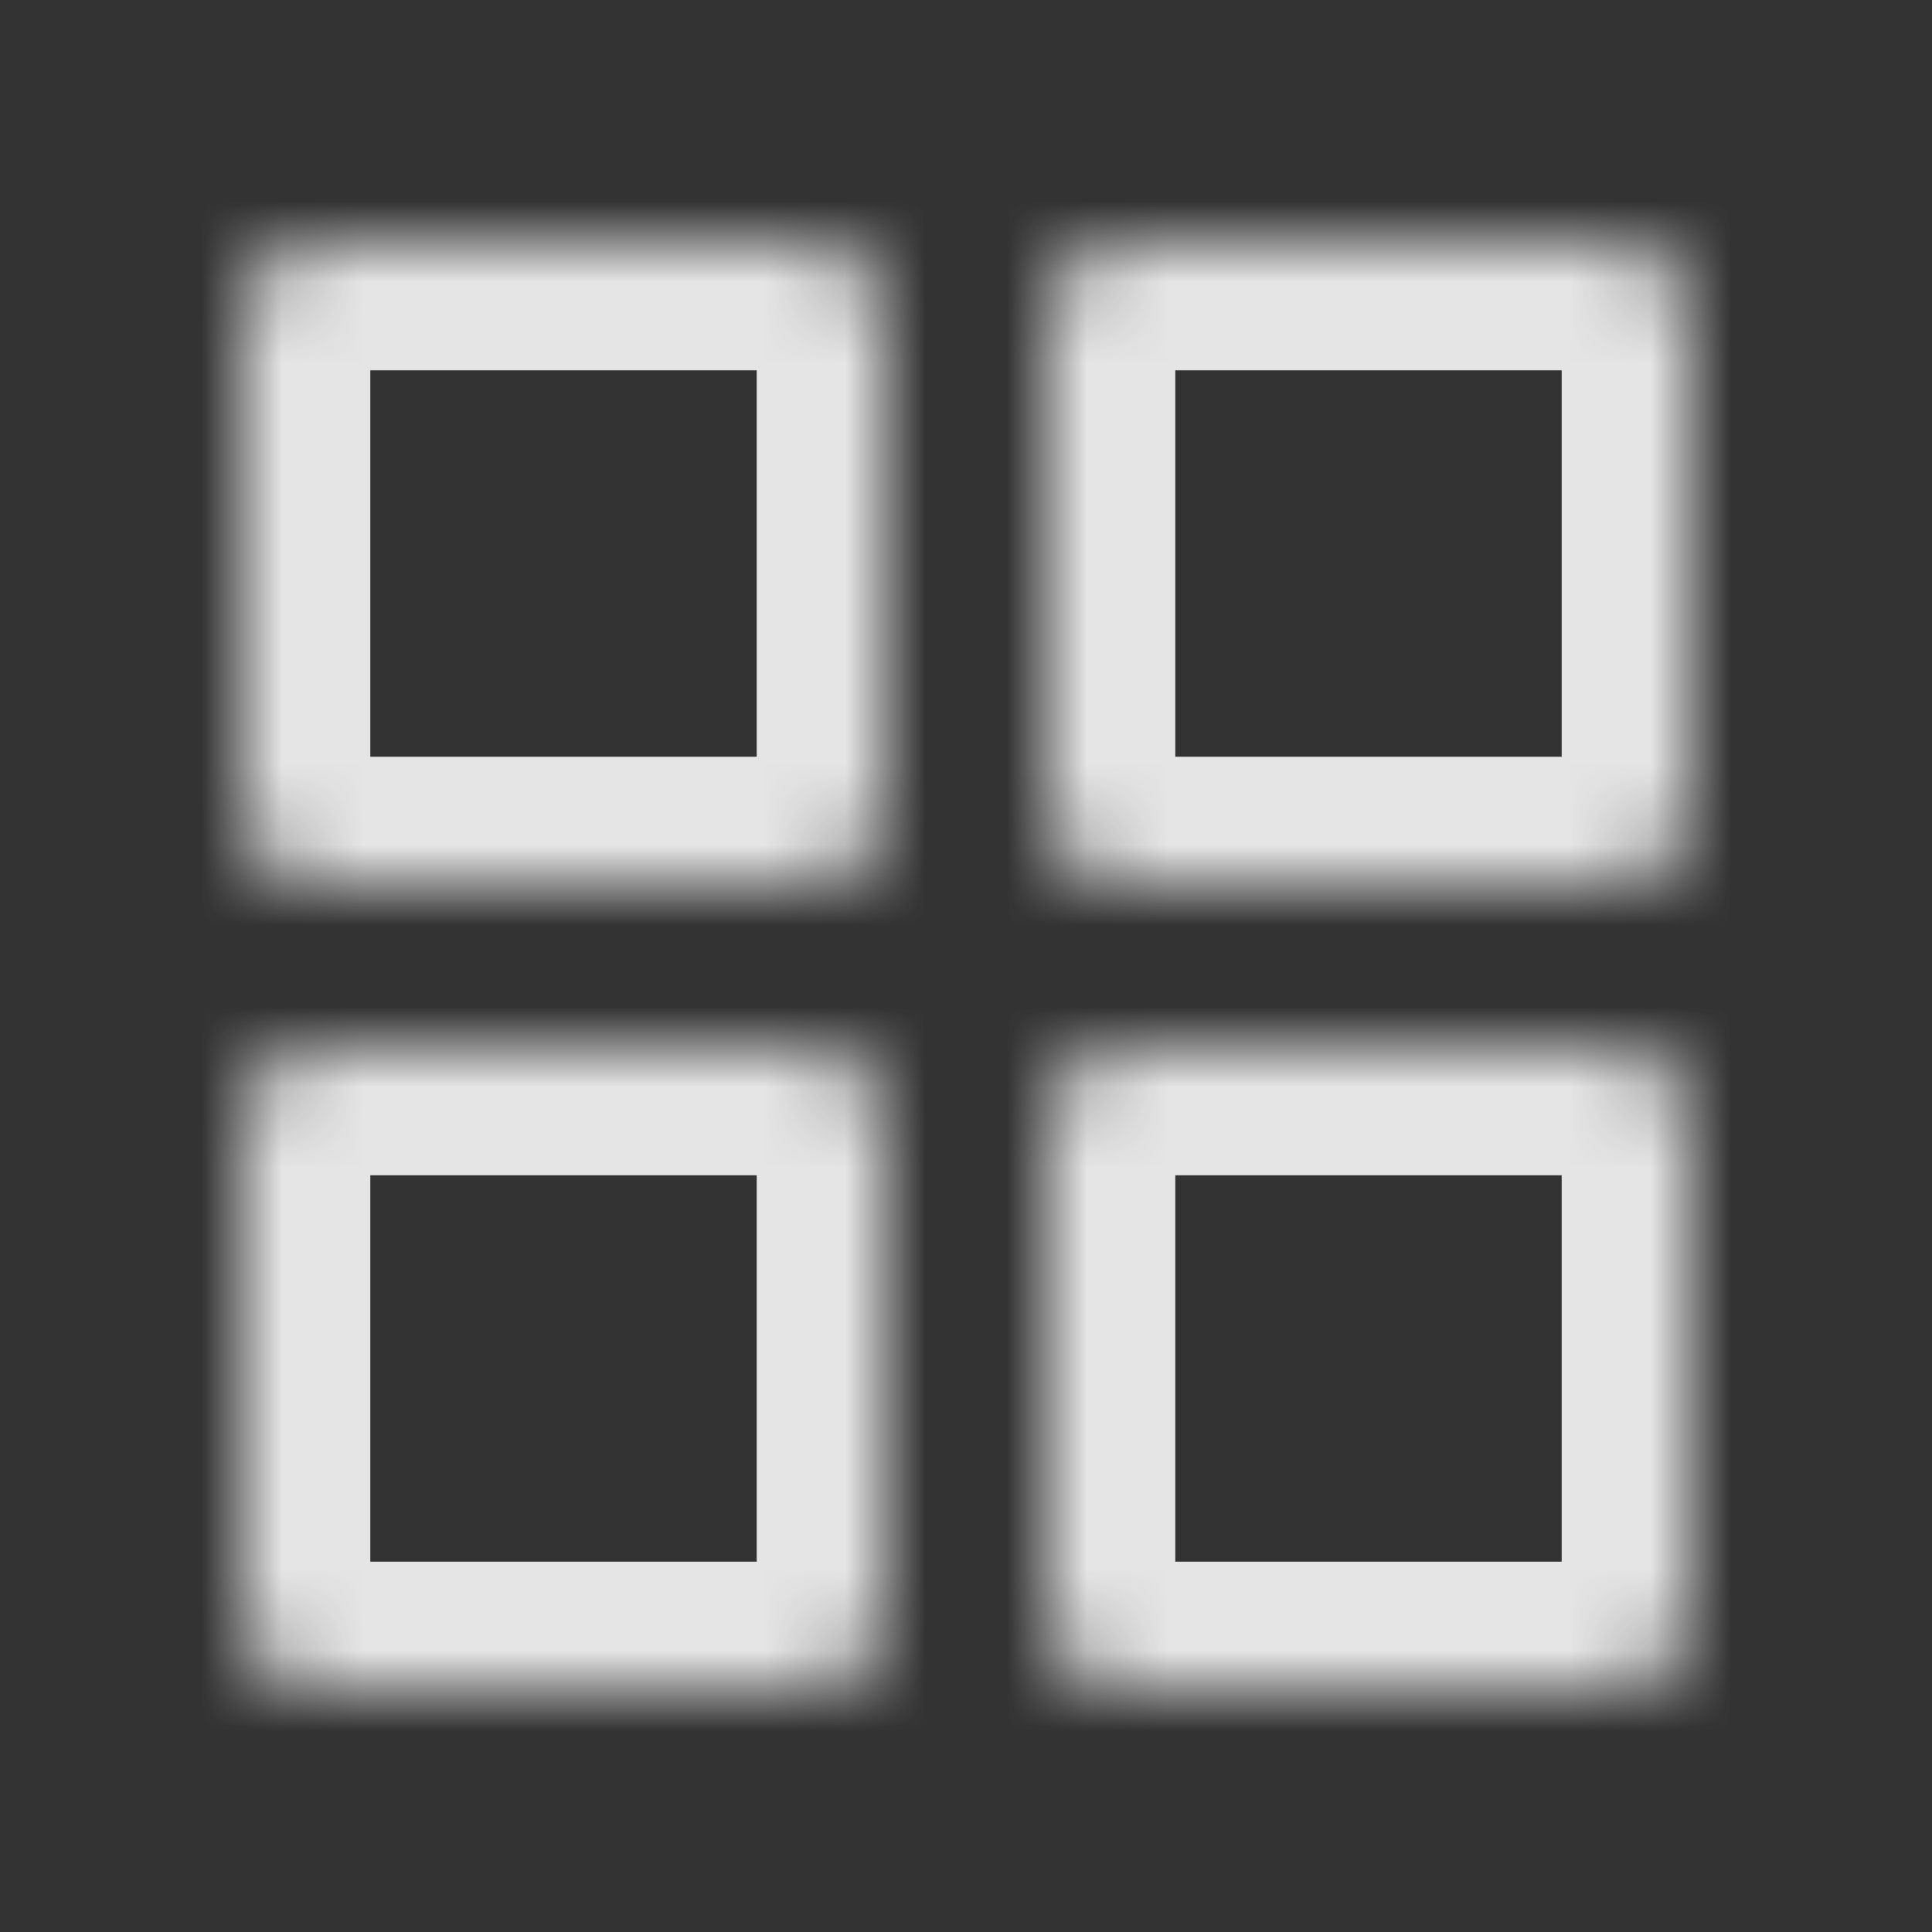 <svg width="24" height="24" viewBox="0 0 24 24" fill="none" xmlns="http://www.w3.org/2000/svg">
<rect x="0" y="0" width="24" height="24" fill="#333333" stroke="none"/>
<mask id="path-1-inside-1_19169_12711" fill="white">
<path fill-rule="evenodd" clip-rule="evenodd" d="M11 4C11 3.448 10.552 3 10 3H4C3.448 3 3 3.448 3 4V10C3 10.552 3.448 11 4 11H10C10.552 11 11 10.552 11 10V4ZM11 14C11 13.448 10.552 13 10 13H4C3.448 13 3 13.448 3 14V20C3 20.552 3.448 21 4 21H10C10.552 21 11 20.552 11 20V14ZM13 4C13 3.448 13.448 3 14 3H20C20.552 3 21 3.448 21 4V10C21 10.552 20.552 11 20 11H14C13.448 11 13 10.552 13 10V4ZM21 14C21 13.448 20.552 13 20 13H14C13.448 13 13 13.448 13 14V20C13 20.552 13.448 21 14 21H20C20.552 21 21 20.552 21 20V14Z"/>
</mask>
<path d="M4 4.6H10V1.4H4V4.6ZM4.6 10V4H1.4V10H4.6ZM10 9.4H4V12.6H10V9.4ZM9.4 4V10H12.6V4H9.4ZM4 14.6H10V11.4H4V14.6ZM4.6 20V14H1.4V20H4.6ZM10 19.4H4V22.6H10V19.4ZM9.4 14V20H12.6V14H9.4ZM20 1.4H14V4.6H20V1.4ZM22.6 10V4H19.4V10H22.6ZM14 12.6H20V9.4H14V12.6ZM11.4 4V10H14.6V4H11.4ZM14 14.6H20V11.4H14V14.6ZM14.6 20V14H11.4V20H14.6ZM20 19.4H14V22.6H20V19.4ZM19.4 14V20H22.6V14H19.4ZM20 22.6C21.436 22.6 22.6 21.436 22.6 20H19.4C19.4 19.669 19.669 19.4 20 19.4V22.6ZM11.4 20C11.4 21.436 12.564 22.6 14 22.6V19.4C14.331 19.4 14.6 19.669 14.6 20H11.4ZM20 14.6C19.669 14.6 19.4 14.331 19.4 14H22.6C22.6 12.564 21.436 11.4 20 11.4V14.6ZM14 11.4C12.564 11.4 11.4 12.564 11.4 14H14.6C14.6 14.331 14.331 14.6 14 14.6V11.4ZM14 9.4C14.331 9.4 14.6 9.669 14.6 10H11.4C11.4 11.436 12.564 12.6 14 12.6V9.4ZM19.4 10C19.4 9.669 19.669 9.4 20 9.4V12.6C21.436 12.6 22.6 11.436 22.6 10H19.4ZM14 1.4C12.564 1.4 11.4 2.564 11.4 4H14.6C14.6 4.331 14.331 4.6 14 4.6V1.4ZM20 4.6C19.669 4.6 19.4 4.331 19.4 4H22.6C22.6 2.564 21.436 1.4 20 1.4V4.6ZM10 22.6C11.436 22.6 12.6 21.436 12.6 20H9.4C9.4 19.669 9.669 19.4 10 19.4V22.6ZM1.4 20C1.4 21.436 2.564 22.6 4 22.6V19.4C4.331 19.4 4.6 19.669 4.6 20H1.4ZM10 14.6C9.669 14.6 9.4 14.331 9.4 14H12.6C12.6 12.564 11.436 11.4 10 11.4V14.6ZM4 11.4C2.564 11.4 1.4 12.564 1.4 14H4.6C4.6 14.331 4.331 14.6 4 14.6V11.4ZM10 12.6C11.436 12.6 12.6 11.436 12.6 10H9.4C9.4 9.669 9.669 9.4 10 9.4V12.6ZM1.4 10C1.4 11.436 2.564 12.6 4 12.6V9.4C4.331 9.4 4.6 9.669 4.6 10H1.4ZM10 4.6C9.669 4.6 9.4 4.331 9.4 4H12.6C12.6 2.564 11.436 1.4 10 1.4V4.6ZM4 1.4C2.564 1.4 1.4 2.564 1.4 4H4.6C4.6 4.331 4.331 4.6 4 4.6V1.4Z" fill="white" fill-opacity="0.87" mask="url(#path-1-inside-1_19169_12711)"/>
</svg>
